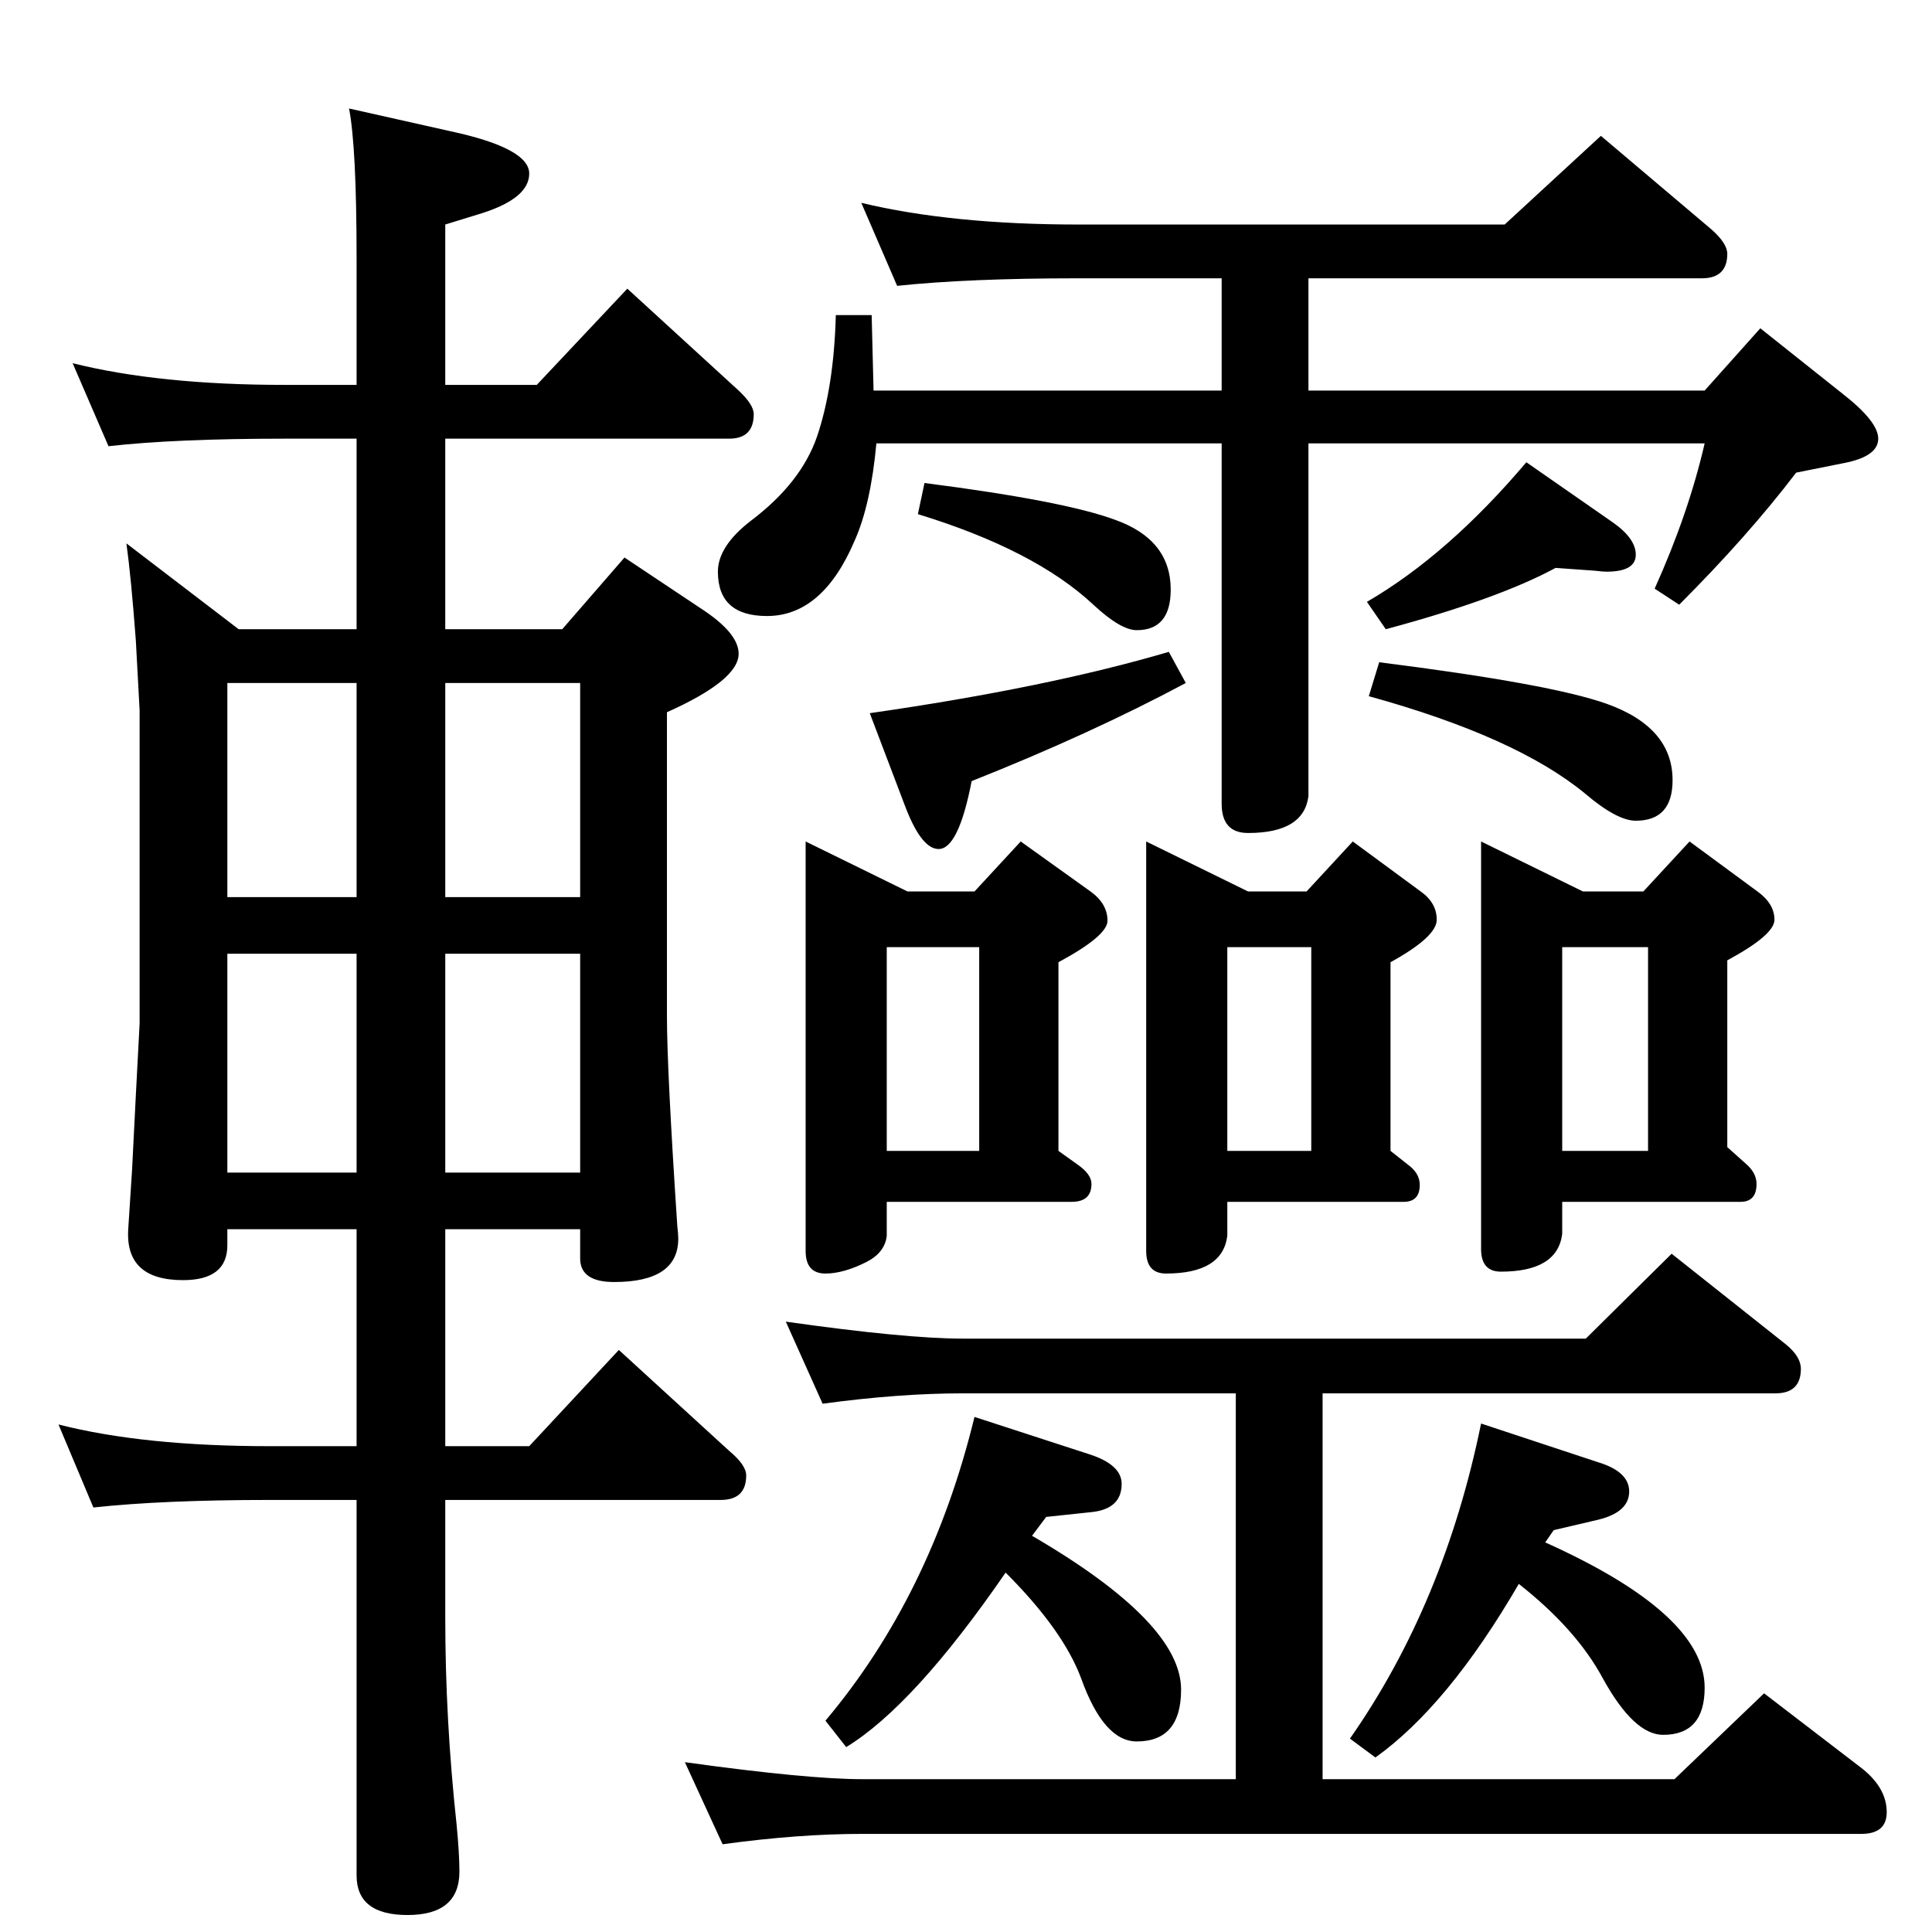 <?xml version="1.0" standalone="no"?>
<!DOCTYPE svg PUBLIC "-//W3C//DTD SVG 1.1//EN" "http://www.w3.org/Graphics/SVG/1.1/DTD/svg11.dtd" >
<svg xmlns="http://www.w3.org/2000/svg" xmlns:xlink="http://www.w3.org/1999/xlink" version="1.1" viewBox="0 -410 2048 2048">
  <g transform="matrix(1 0 0 -1 0 1638)">
   <path fill="currentColor"
d="M1387 1753v-119h420l59 66l88 -70q37 -29 37 -47q0 -19 -37 -26l-50 -10q-51 -67 -124 -140l-26 17q36 80 53 154h-420v-374q-5 -39 -64 -39q-28 0 -28 31v382h-366q-6 -65 -23 -103q-34 -80 -93 -80q-52 0 -52 47q0 27 35 54q53 40 70 89q18 53 20 129h38l2 -80h369v119
h-152q-116 0 -192 -8l-38 88q96 -23 230 -23h452l102 94l117 -99q17 -15 17 -26q0 -26 -27 -26h-417zM1649 1446q-61 -33 -180 -65l-20 29q86 50 169 148l92 -64q24 -17 24 -34q0 -18 -31 -18q-4 0 -12 1zM1462 1346q182 -23 241 -44q70 -25 70 -81q0 -43 -39 -43
q-20 0 -54 29q-73 60 -229 103zM980 1536q148 -19 202 -39q59 -21 59 -74q0 -43 -36 -43q-17 0 -46 27q-62 58 -186 96zM1239 1357l18 -33q-101 -54 -227 -104q-14 -72 -35 -72q-18 0 -35 44l-38 100q188 27 317 65zM854 1156l108 -53h71l49 53l74 -53q18 -13 18 -31
q0 -16 -52 -44v-200l21 -15q14 -10 14 -20q0 -19 -21 -19h-196v-36q-2 -18 -22 -28q-24 -12 -43 -12q-21 0 -21 24v434zM940 828h98v216h-98v-216zM1215 1156l108 -53h62l49 53l72 -53q17 -12 17 -30t-49 -45v-200l19 -15q12 -9 12 -21q0 -18 -17 -18h-187v-36
q-5 -40 -65 -40q-21 0 -21 24v434zM1301 828h89v216h-89v-216zM1570 1156l108 -53h64l49 53l72 -53q18 -13 18 -30q0 -16 -50 -43v-198l19 -17q12 -10 12 -22q0 -19 -17 -19h-189v-34q-5 -40 -65 -40q-21 0 -21 24v432zM1656 828h91v216h-91v-216zM1402 571v-409h373l95 91
l103 -79q27 -21 27 -47q0 -23 -27 -23h-1059q-68 0 -148 -11l-40 87q130 -18 188 -18h396v409h-289q-68 0 -149 -11l-39 87q127 -18 188 -18h660l91 90l121 -96q16 -13 16 -26q0 -26 -27 -26h-480zM1638 413q169 -76 169 -154q0 -50 -44 -50q-31 0 -64 60q-28 52 -89 100
q-75 -129 -152 -184l-27 20q100 143 139 334l124 -41q33 -10 33 -31q0 -22 -33 -30l-47 -11zM1094 420q158 -92 158 -163q0 -55 -47 -55q-35 0 -59 67q-19 51 -80 112q-97 -141 -169 -185l-22 28q112 133 158 322l123 -40q33 -11 33 -31q0 -27 -33 -30l-47 -5zM615 745h-143
v-230h89l95 102l117 -107q18 -15 18 -26q0 -26 -27 -26h-292v-125q0 -108 12 -219q3 -31 3 -50q0 -46 -55 -46q-54 0 -54 42v398h-92q-113 0 -187 -8l-37 88q90 -23 224 -23h92v230h-137v-17q0 -37 -47 -37q-62 0 -58 55l4 62l4 79l4 76v332l-4 74q-5 67 -10 103l119 -91
h125v202h-76q-116 0 -187 -8l-38 88q92 -23 225 -23h76v134q0 118 -8 159l107 -24q84 -18 84 -45q0 -26 -50 -42l-39 -12v-170h97l96 102l118 -108q16 -15 16 -25q0 -26 -26 -26h-301v-202h124l66 76l81 -54q40 -26 40 -48q0 -28 -76 -62v-322q0 -57 11 -223q1 -8 1 -13
q0 -46 -68 -46q-36 0 -36 25v31zM378 805v232h-137v-232h137zM378 1097v227h-137v-227h137zM615 1097v227h-143v-227h143zM615 805v232h-143v-232h143z" />
  </g>

</svg>
